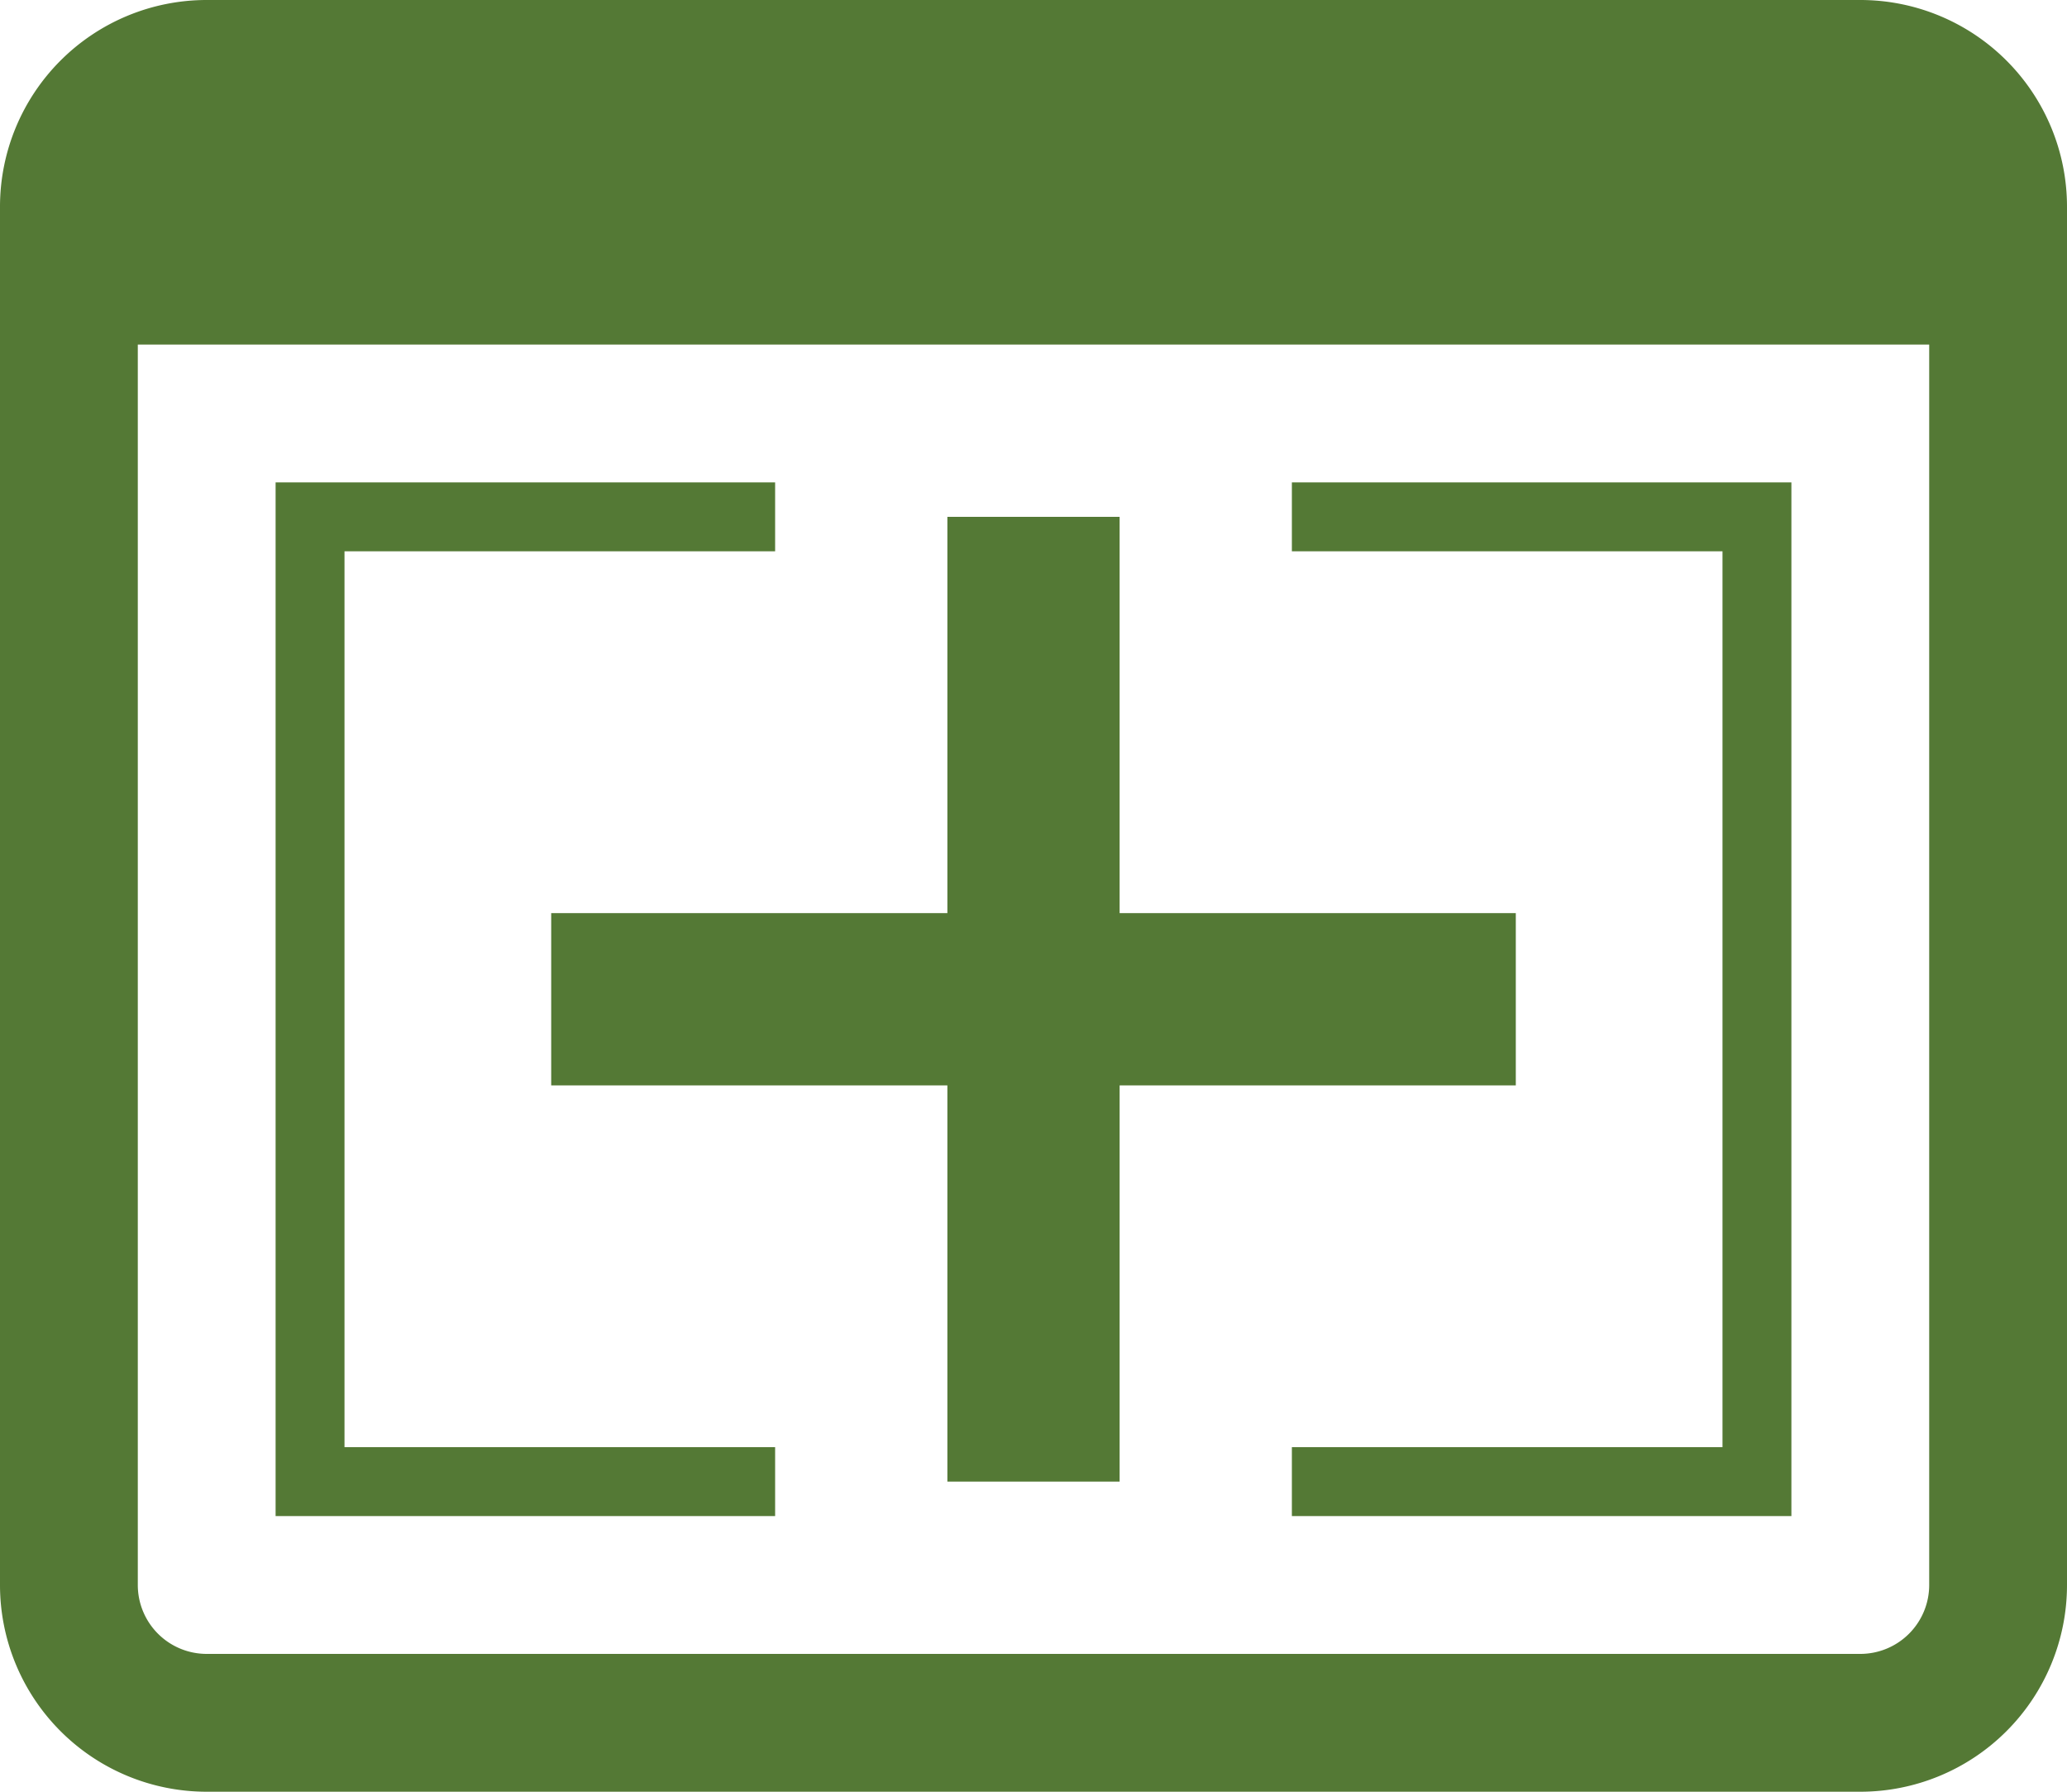 <svg xmlns="http://www.w3.org/2000/svg" viewBox="0 0 30 26" preserveAspectRatio="xMidYMid meet"><path fill="#547935" d="M27,0H3A3,3,0,0,0,0,3V23a3,3,0,0,0,3,3H27a3,3,0,0,0,3-3V3A3,3,0,0,0,27,0Zm1,23a1,1,0,0,1-1,1H3a1,1,0,0,1-1-1V5H28ZM11.25,22H4V7h7.25V8H5V21h6.25v1ZM26,7V22H18.75V21H25V8H18.75V7Zm-4,8.75H16.25V21.5h-2.5V15.75H8v-2.5h5.75V7.5h2.5v5.75H22Z"/></svg>
